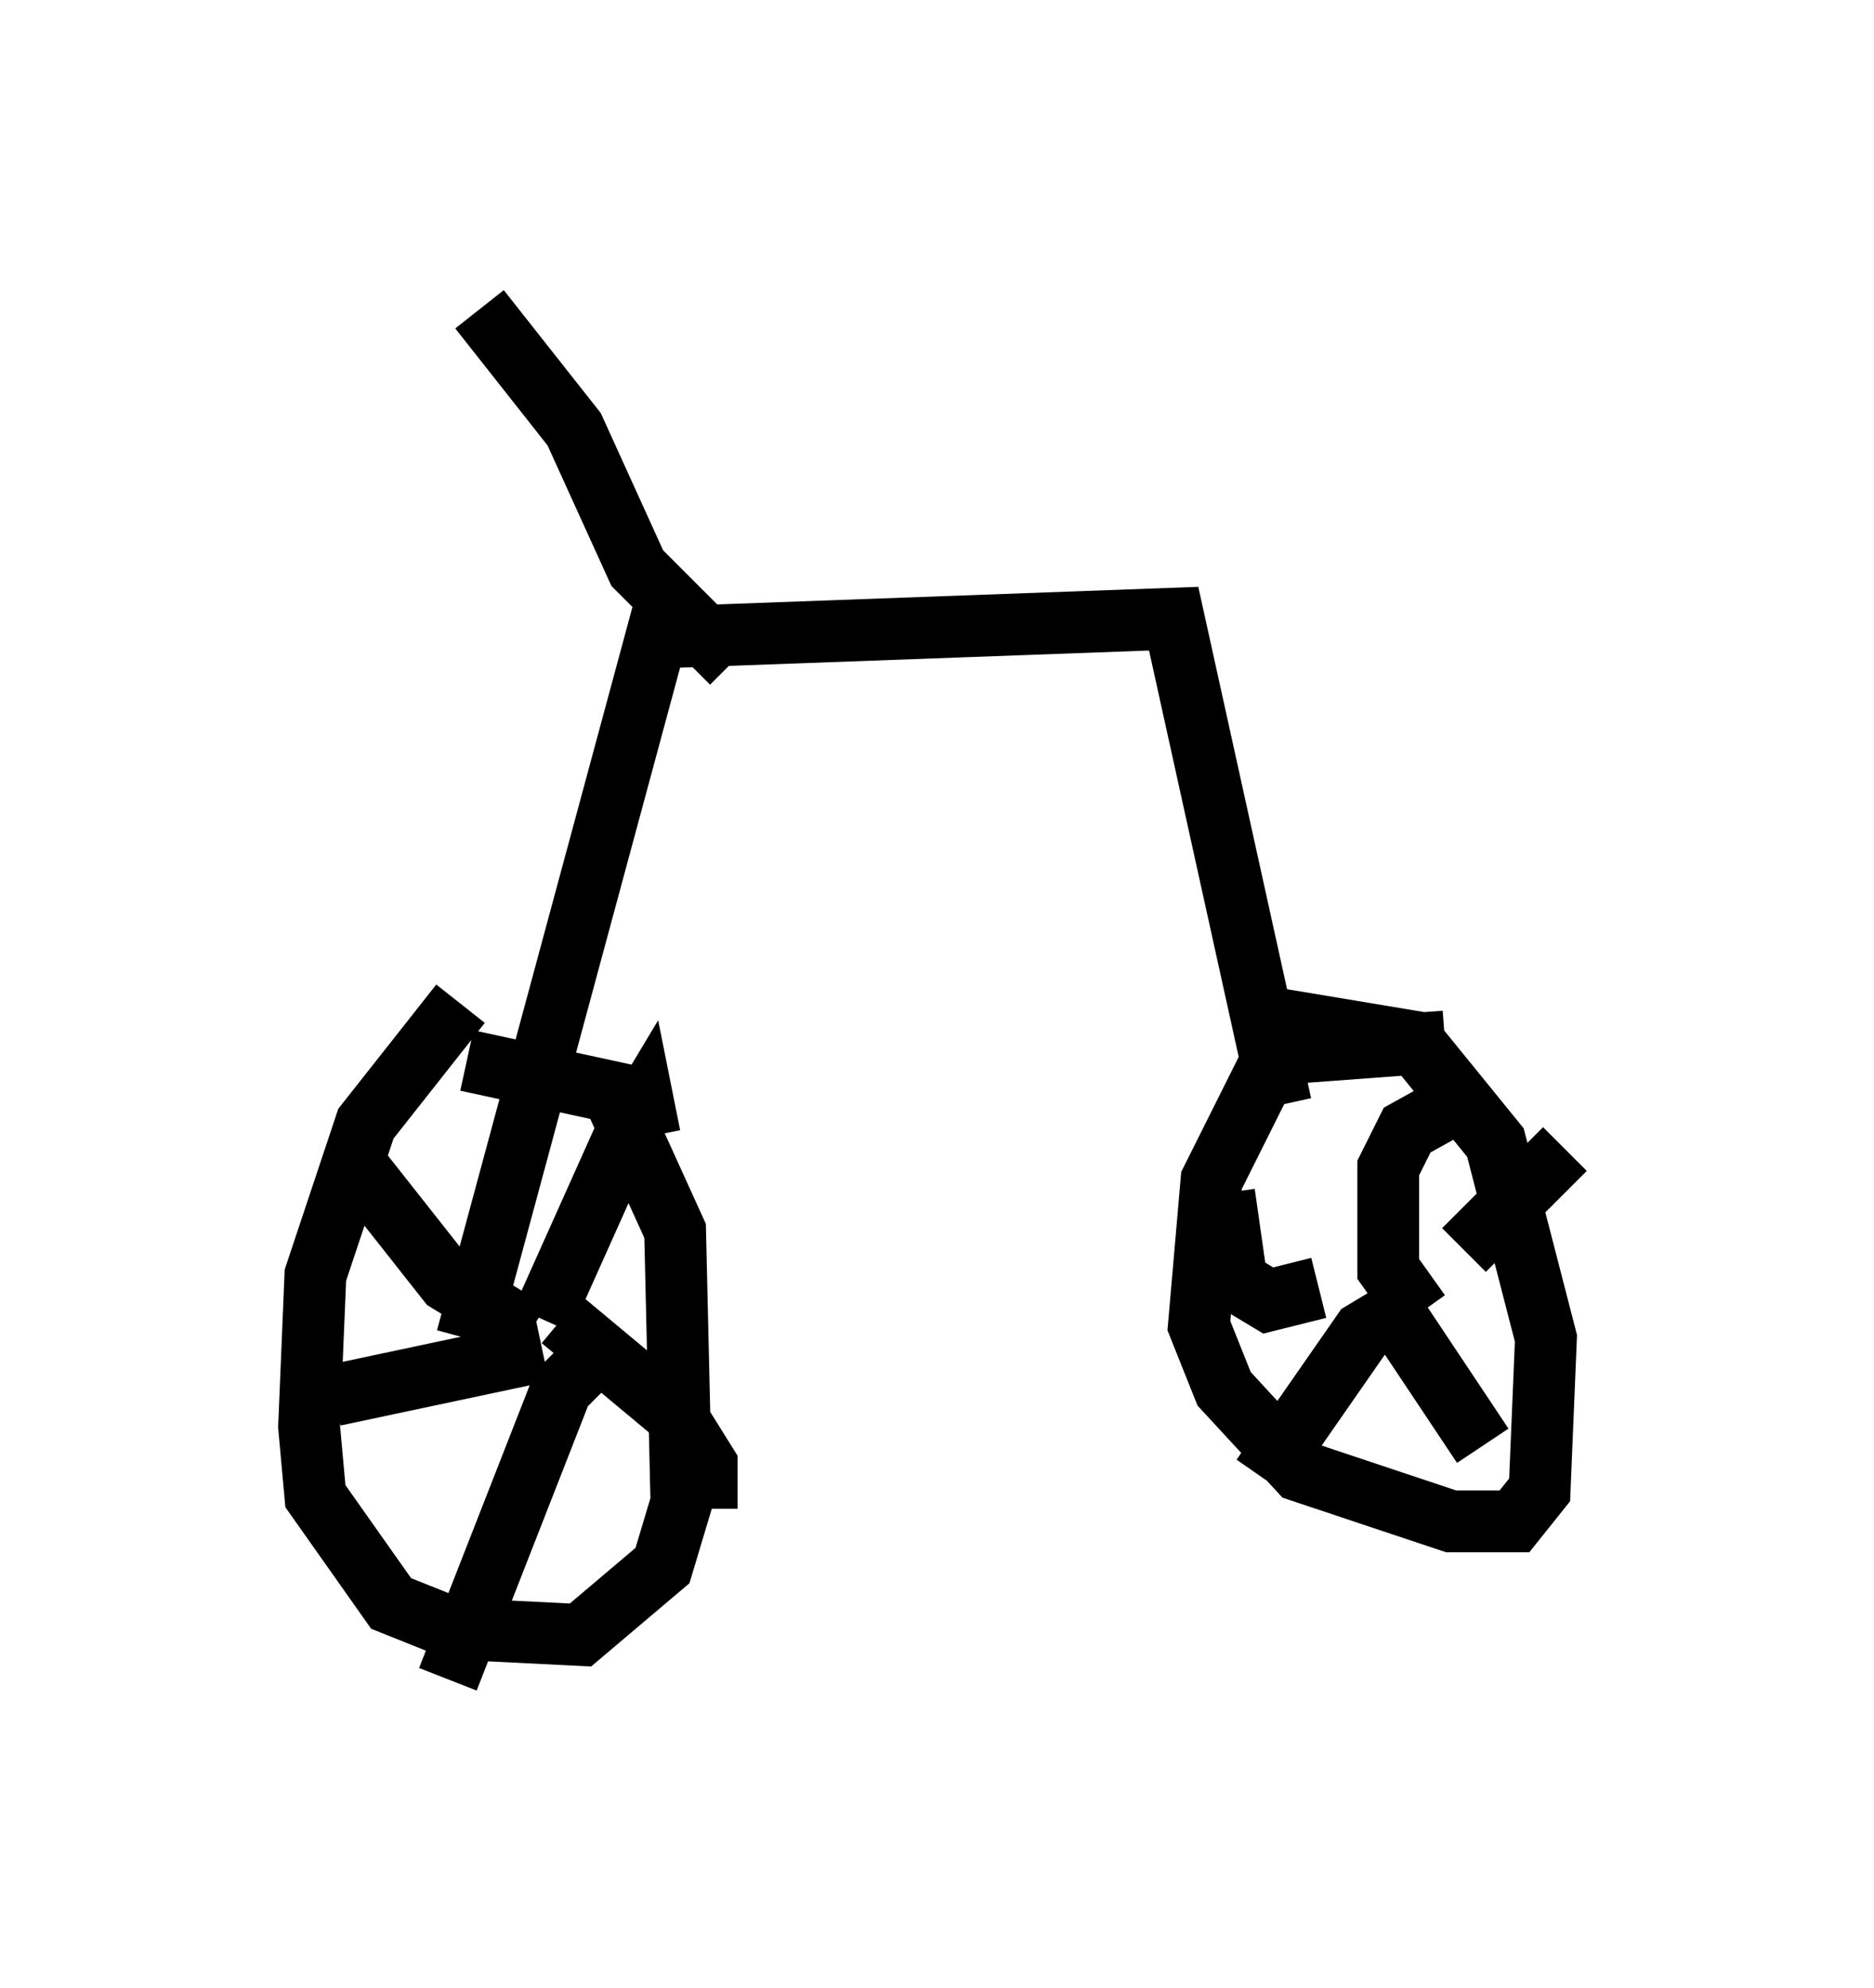 <?xml version="1.0" encoding="utf-8" ?>
<svg baseProfile="full" height="32.152" version="1.1" width="30.315" xmlns="http://www.w3.org/2000/svg" xmlns:ev="http://www.w3.org/2001/xml-events" xmlns:xlink="http://www.w3.org/1999/xlink"><defs /><rect fill="white" height="32.152" width="30.315" x="0" y="0" /><path d="M8.675, 16.638 m-1.225, -0.408 l-1.531, 1.94 -0.817, 2.45 l-0.102, 2.45 0.102, 1.123 l1.225, 1.735 1.021, 0.408 l2.042, 0.102 1.327, -1.123 l0.306, -1.021 -0.102, -4.39 l-1.021, -2.246 -2.348, -0.51 m15.823, -0.306 l-2.756, 0.204 -1.021, 2.042 l-0.204, 2.348 0.408, 1.021 l1.225, 1.327 2.45, 0.817 l1.021, 0.0 0.408, -0.51 l0.102, -2.45 -0.817, -3.165 l-1.327, -1.633 -2.45, -0.408 m-11.842, 5.104 l-1.327, -0.817 -1.531, -1.94 m3.063, 2.552 l1.327, -2.96 0.306, -0.51 l0.102, 0.51 m-1.429, 2.96 l1.838, 1.531 0.51, 0.817 l0.0, 0.715 m-1.633, -2.654 l-0.715, 0.715 -1.838, 4.696 m1.531, -5.308 l-3.369, 0.715 m16.946, -1.633 l1.633, 2.45 m-1.429, -2.144 l-0.51, 0.306 -1.633, 2.348 m0.919, -3.063 l-0.817, 0.204 -0.51, -0.306 l-0.204, -1.429 m3.165, 1.94 l-0.51, -0.715 0.0, -1.633 l0.306, -0.613 0.919, -0.51 m0.0, 2.45 l1.633, -1.633 m-4.594, -0.715 l-1.735, -7.861 -8.371, 0.306 l-3.063, 11.331 m4.288, -10.923 l-1.531, -1.531 -1.021, -2.246 l-1.531, -1.94 " fill="none" stroke="black" stroke-width="1" /></svg>